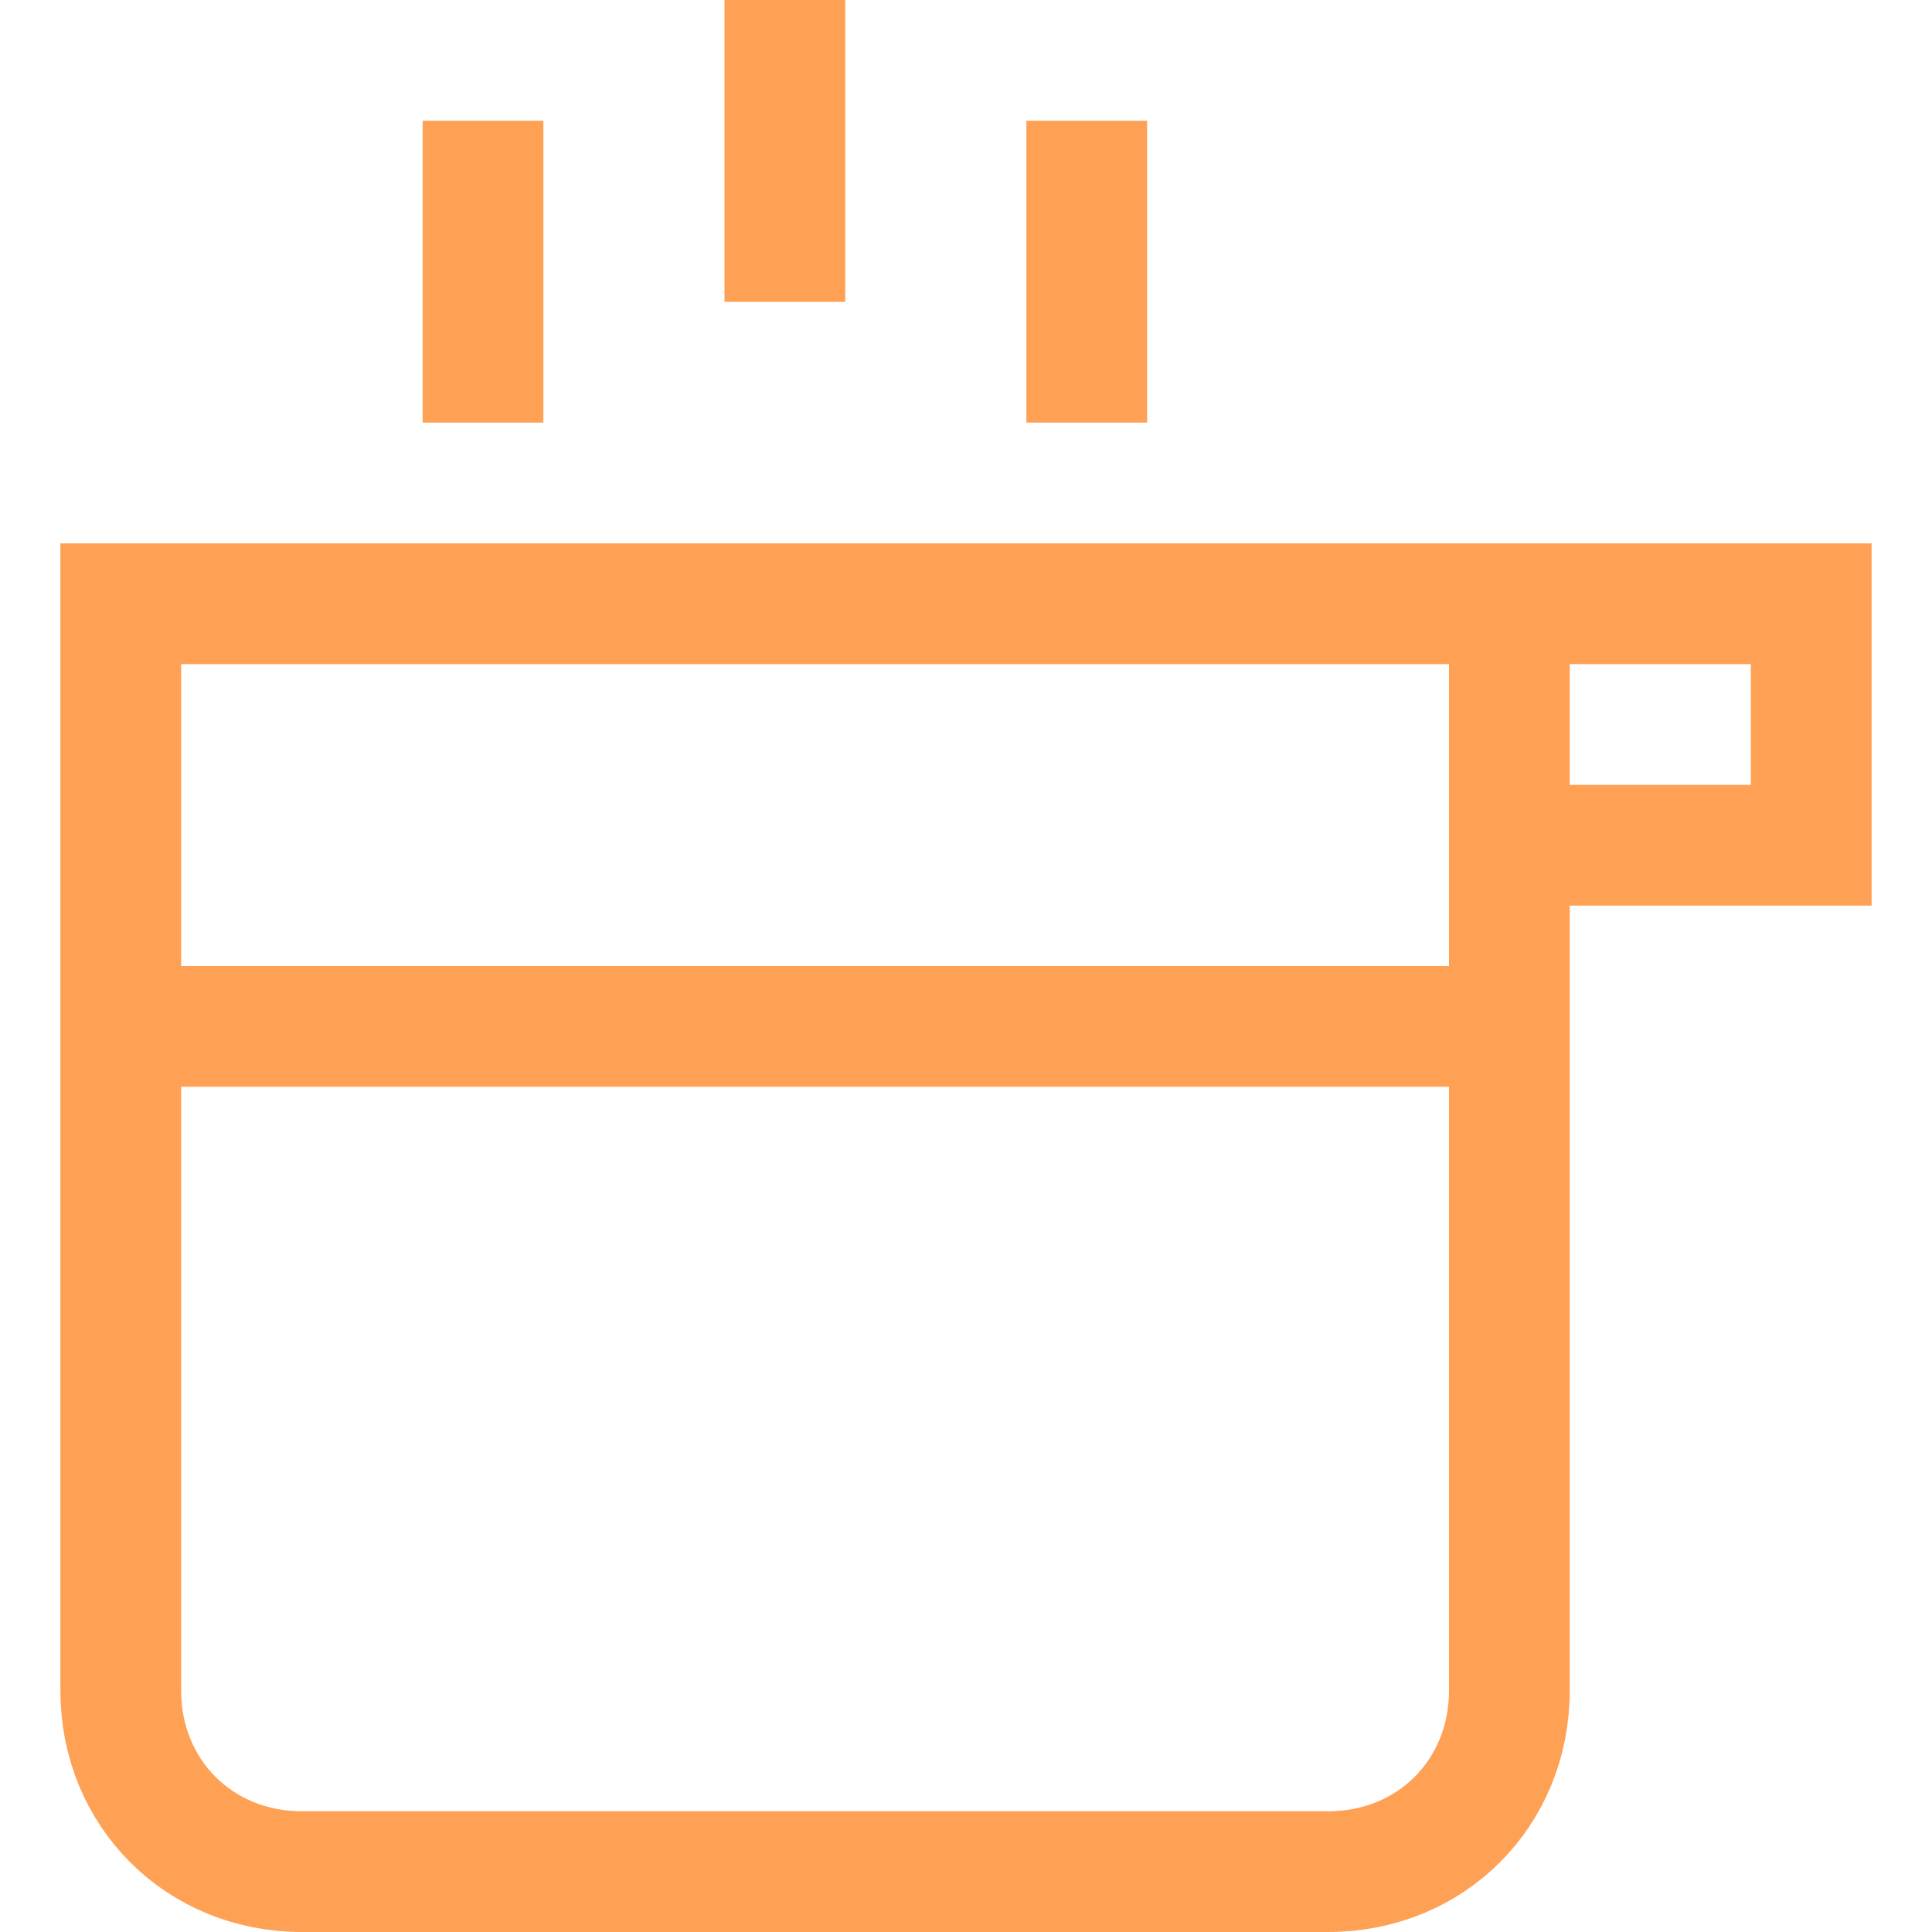 <svg xmlns="http://www.w3.org/2000/svg" width="32" height="32" viewBox="0 0 32 32"><g fill="none" stroke="#FFA155" stroke-width="2" stroke-linecap="square" stroke-miterlimit="10"><path data-color="color-2" d="M13 4V1M8 6V3M18 6V3"/><path d="M25 14h5v-4h-5M22 31H5c-1.7 0-3-1.3-3-3V10h23v18c0 1.7-1.3 3-3 3zM2 17h23"/></g></svg>
